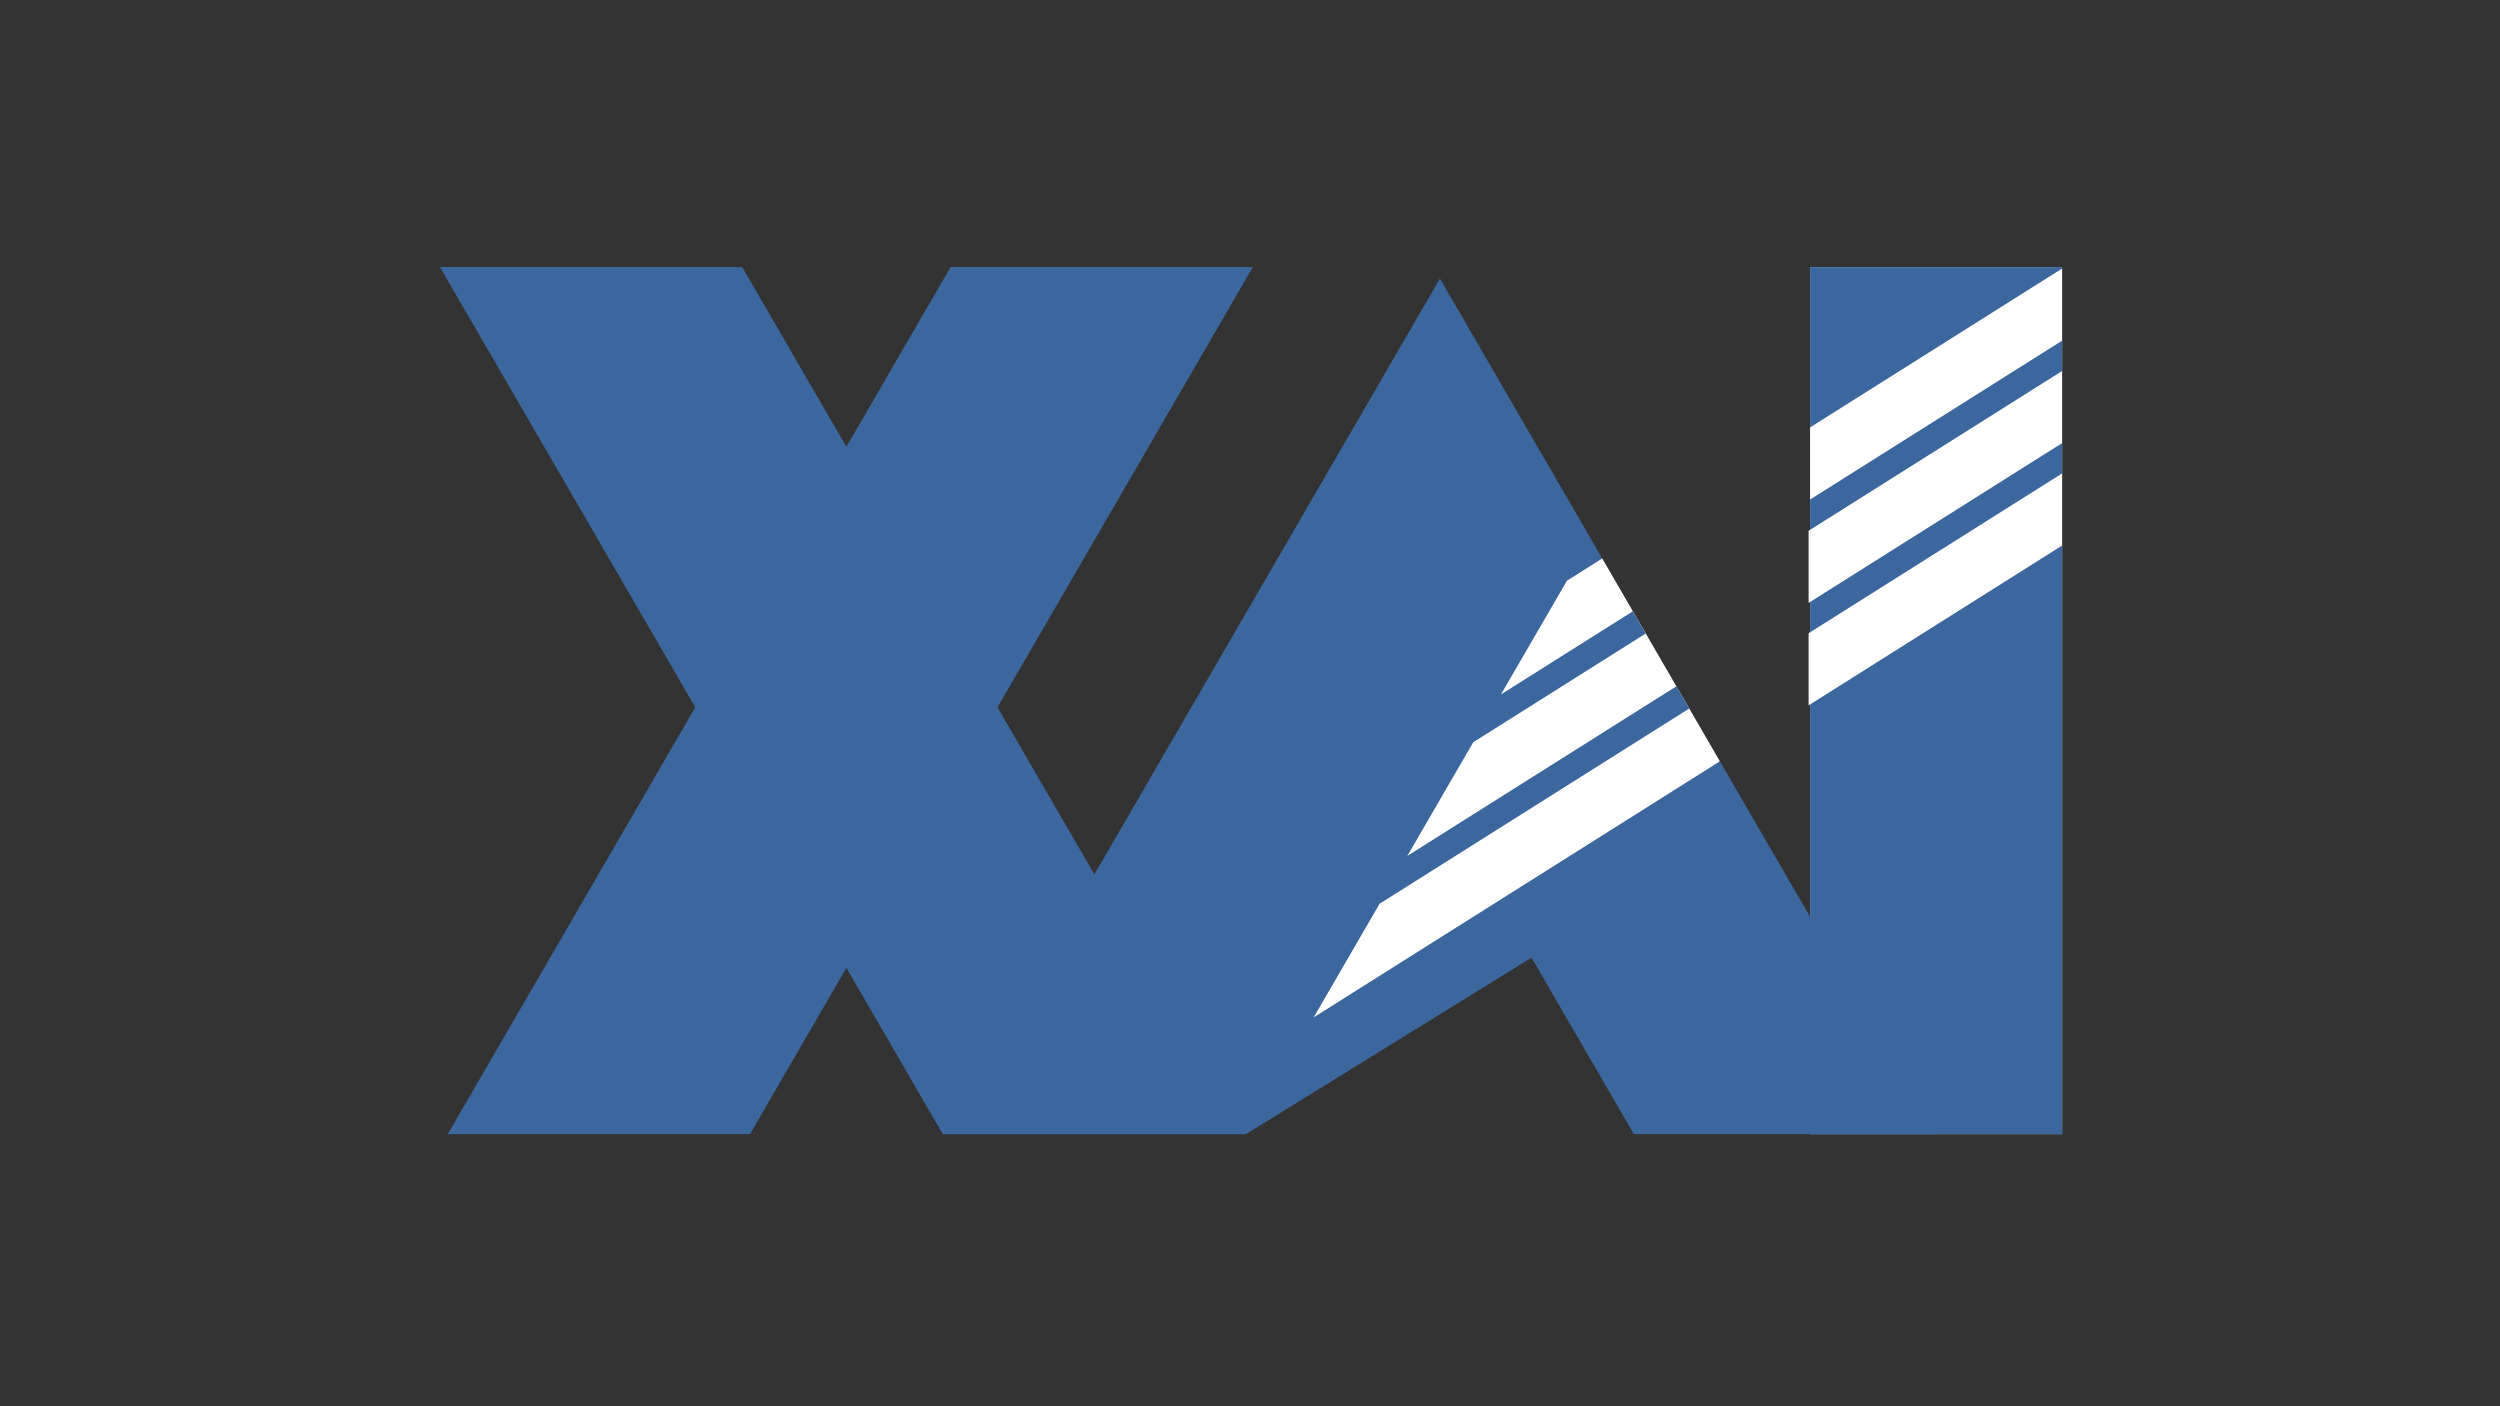 <svg id="Layer_1" data-name="Layer 1" xmlns="http://www.w3.org/2000/svg" viewBox="0 0 1920 1080"><rect x="0" y="0" width="1920" height="1080" fill="#333333" stroke="none"/><defs><style>.cls-1{fill:#fff;}.cls-2{fill:#3c679e;}</style></defs><title>Artboard 1 copy 2</title><rect class="cls-1" x="1390.13" y="205.11" width="193.59" height="665.89"/><polygon class="cls-2" points="1583.72 205.11 1583.72 206.22 1390.13 328.26 1390.13 205.11 1583.72 205.11"/><polygon class="cls-2" points="1583.72 261.61 1583.72 284.9 1390.13 406.94 1390.13 383.65 1583.72 261.61"/><polygon class="cls-2" points="1583.72 340.28 1583.72 363.58 1390.13 485.62 1390.13 462.32 1583.72 340.28"/><polygon class="cls-2" points="1583.72 418.96 1583.72 871 1390.13 871 1390.13 541 1583.72 418.96"/><polygon class="cls-2" points="569.99 205.11 956.17 871 724.07 871 337.89 205.11 569.99 205.11"/><polygon class="cls-2" points="730.07 205.11 343.89 871 575.99 871 962.17 205.11 730.07 205.11"/><polygon class="cls-1" points="1171.26 701 985.7 803.66 1129.7 532 1188.43 428.34 1206.04 428.34 1230.52 428.9 1254.04 469.46 1263.94 486.51 1263.94 486.52 1287.45 527.07 1297.35 544.13 1320.87 584.68 1239.04 647.24 1171.26 701"/><polygon class="cls-2" points="1486.92 871 1254.82 871 1176.22 735.47 956.92 871 724.82 871 765.58 800.72 765.58 800.71 786.88 763.98 837.52 676.67 989.82 414.06 1105.87 213.96 1221.92 414.07 1230.52 428.9 1203.4 446 1152.76 533.31 1254.04 469.46 1263.94 486.51 1263.94 486.52 1131.46 570.04 1080.83 657.34 1287.45 527.07 1297.35 544.13 1059.53 694.07 1008.9 781.36 1320.87 584.68 1390.13 704.11 1486.92 871"/><polygon class="cls-1" points="1389.01 407.65 1390.13 406.94 1390.13 462.32 1389.01 463.03 1389.01 407.65"/><polygon class="cls-1" points="1389.01 486.33 1390.13 485.62 1390.13 541 1389.01 541.71 1389.01 486.33"/></svg>